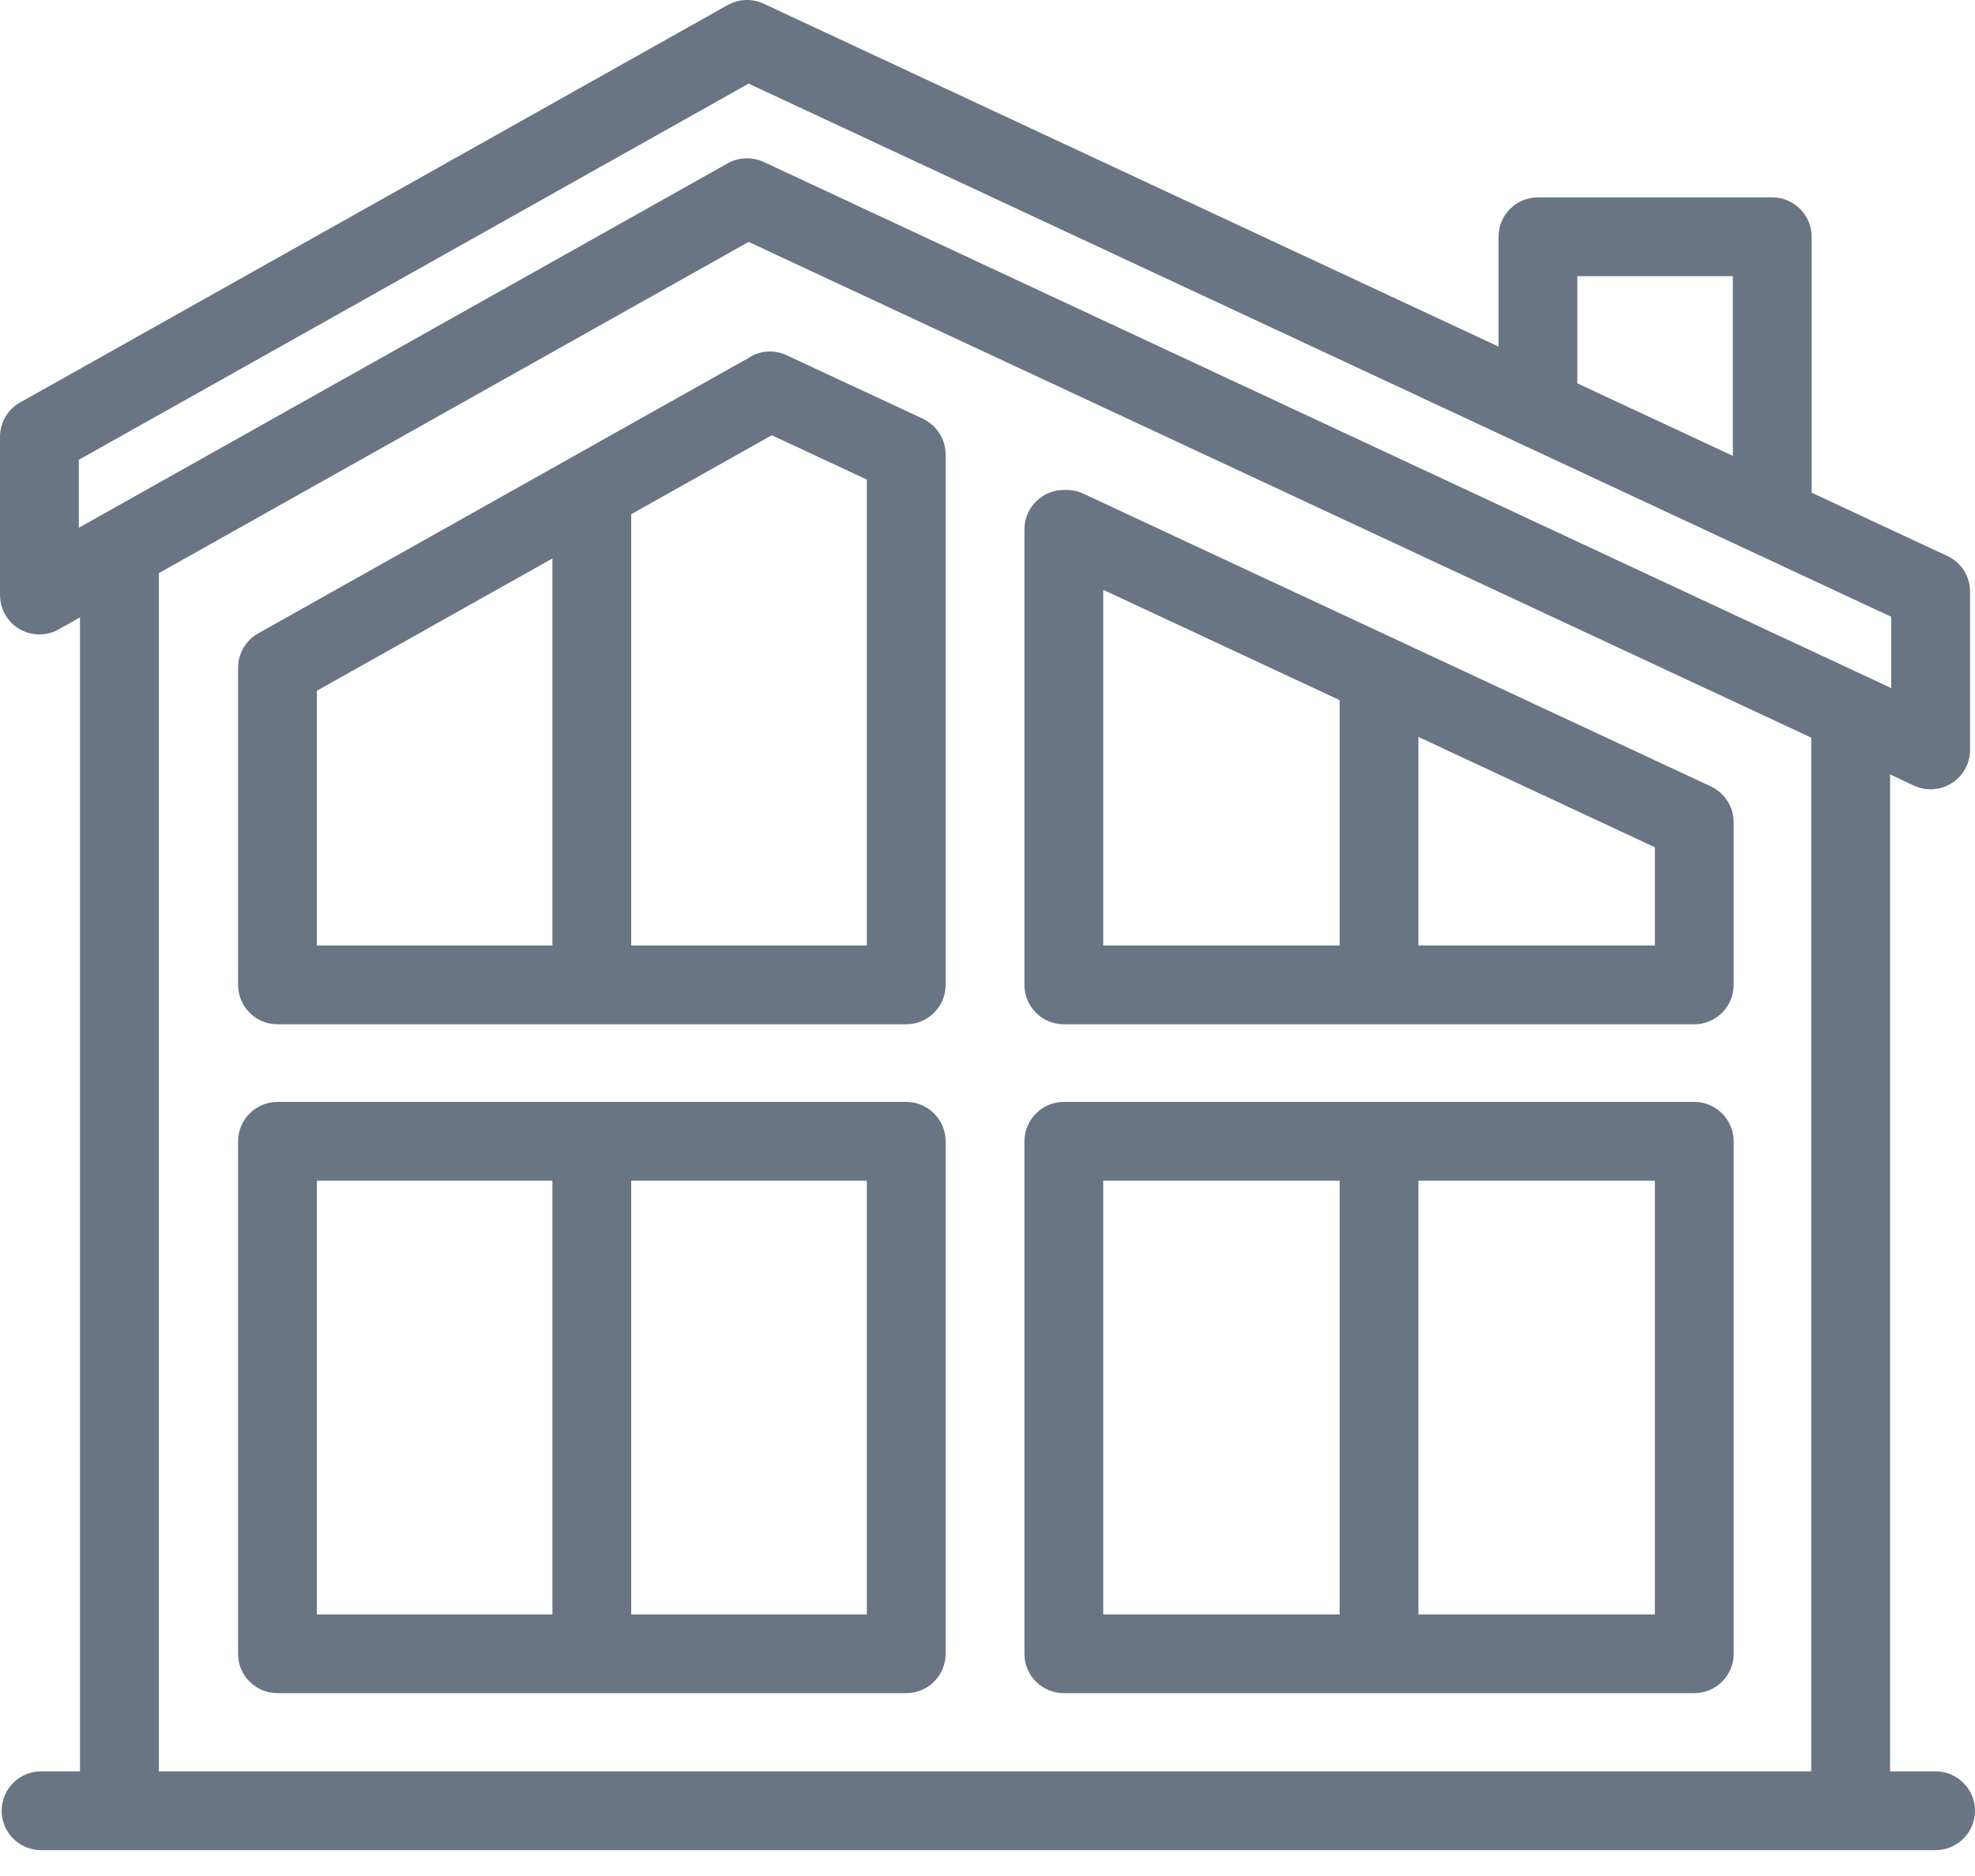 <svg width="20" height="19" viewBox="0 0 20 19" fill="none" xmlns="http://www.w3.org/2000/svg">
<path d="M19.601 17.94H19.14V7.843L19.382 7.957C19.436 7.982 19.494 7.994 19.551 7.994C19.626 7.994 19.7 7.973 19.765 7.932C19.88 7.858 19.95 7.732 19.95 7.595V5.992C19.95 5.837 19.86 5.696 19.72 5.631L18.346 4.99V2.398C18.346 2.178 18.167 1.999 17.947 1.999H15.574C15.353 1.999 15.175 2.178 15.175 2.398V3.51L7.733 0.037C7.617 -0.017 7.481 -0.012 7.369 0.051L0.204 4.076C0.078 4.146 0 4.279 0 4.424V6.026C0 6.168 0.075 6.299 0.197 6.371C0.32 6.442 0.471 6.444 0.594 6.374L0.81 6.253V17.94H0.416C0.195 17.94 0.017 18.119 0.017 18.339C0.017 18.56 0.195 18.738 0.416 18.738H1.209H18.741H19.601C19.821 18.738 20 18.56 20 18.339C20 18.119 19.821 17.94 19.601 17.94ZM15.973 3.868V2.797H17.548V4.617L15.972 3.882C15.972 3.877 15.973 3.873 15.973 3.868ZM0.798 4.657L7.581 0.847L19.152 6.247V6.969L7.733 1.64C7.68 1.615 7.622 1.603 7.564 1.603C7.497 1.603 7.43 1.62 7.369 1.654L0.798 5.345V4.657ZM1.608 17.94V5.818C1.608 5.813 1.608 5.809 1.608 5.805L7.581 2.45L18.342 7.471V17.94H1.608Z" fill="#697583"/>
<path d="M9.177 11.16H2.81C2.589 11.16 2.411 11.339 2.411 11.559V16.75C2.411 16.97 2.589 17.148 2.81 17.148H9.177C9.397 17.148 9.576 16.97 9.576 16.75V11.559C9.576 11.339 9.397 11.16 9.177 11.16ZM3.209 11.958H5.594V16.351H3.209V11.958ZM8.778 16.351H6.392V11.958H8.778V16.351Z" fill="#697583"/>
<path d="M17.157 11.16H10.773C10.553 11.16 10.374 11.339 10.374 11.559V16.75C10.374 16.97 10.553 17.148 10.773 17.148H17.157C17.377 17.148 17.556 16.97 17.556 16.75V11.559C17.556 11.339 17.377 11.16 17.157 11.16ZM11.172 11.958H13.566V16.351H11.172V11.958ZM16.758 16.351H14.364V11.958H16.758V16.351Z" fill="#697583"/>
<path d="M17.326 7.965L10.971 5C10.911 4.972 10.848 4.96 10.786 4.962C10.562 4.955 10.374 5.136 10.374 5.361V9.975C10.374 10.195 10.553 10.374 10.773 10.374H17.157C17.377 10.374 17.556 10.195 17.556 9.975V8.327C17.556 8.172 17.466 8.031 17.326 7.965ZM11.172 5.974L13.566 7.091V9.576H11.172V5.974ZM16.758 9.576H14.364V7.464L16.758 8.581V9.576Z" fill="#697583"/>
<path d="M9.574 4.57C9.574 4.564 9.573 4.558 9.572 4.552C9.572 4.545 9.571 4.539 9.569 4.532C9.568 4.525 9.567 4.518 9.565 4.512C9.564 4.506 9.563 4.501 9.561 4.495C9.559 4.488 9.557 4.481 9.554 4.474C9.553 4.469 9.551 4.464 9.549 4.459C9.546 4.452 9.543 4.445 9.54 4.438C9.538 4.433 9.535 4.428 9.533 4.423C9.53 4.417 9.526 4.411 9.523 4.405C9.52 4.399 9.517 4.394 9.513 4.389C9.51 4.384 9.507 4.378 9.503 4.373C9.499 4.368 9.495 4.362 9.49 4.356C9.487 4.352 9.483 4.348 9.48 4.344C9.475 4.338 9.47 4.332 9.465 4.327C9.461 4.323 9.457 4.319 9.454 4.316C9.448 4.311 9.443 4.306 9.437 4.301C9.433 4.297 9.428 4.293 9.424 4.29C9.418 4.286 9.413 4.281 9.407 4.278C9.402 4.274 9.396 4.27 9.39 4.266C9.385 4.263 9.381 4.26 9.376 4.257C9.368 4.253 9.361 4.249 9.354 4.246C9.351 4.244 9.349 4.243 9.346 4.241L7.966 3.598C7.829 3.533 7.673 3.554 7.559 3.639C7.552 3.642 7.545 3.645 7.538 3.649L2.614 6.415C2.481 6.49 2.408 6.629 2.411 6.772C2.411 6.773 2.411 6.773 2.411 6.774V9.975C2.411 10.195 2.589 10.374 2.81 10.374H9.177C9.397 10.374 9.576 10.195 9.576 9.975V4.603C9.576 4.6 9.576 4.597 9.576 4.594C9.575 4.586 9.575 4.578 9.574 4.57ZM3.209 6.996L5.594 5.656V9.576H3.209V6.996ZM6.392 9.576V5.208L7.816 4.408L8.778 4.857V9.576H6.392V9.576Z" fill="#697583"/>
</svg>
